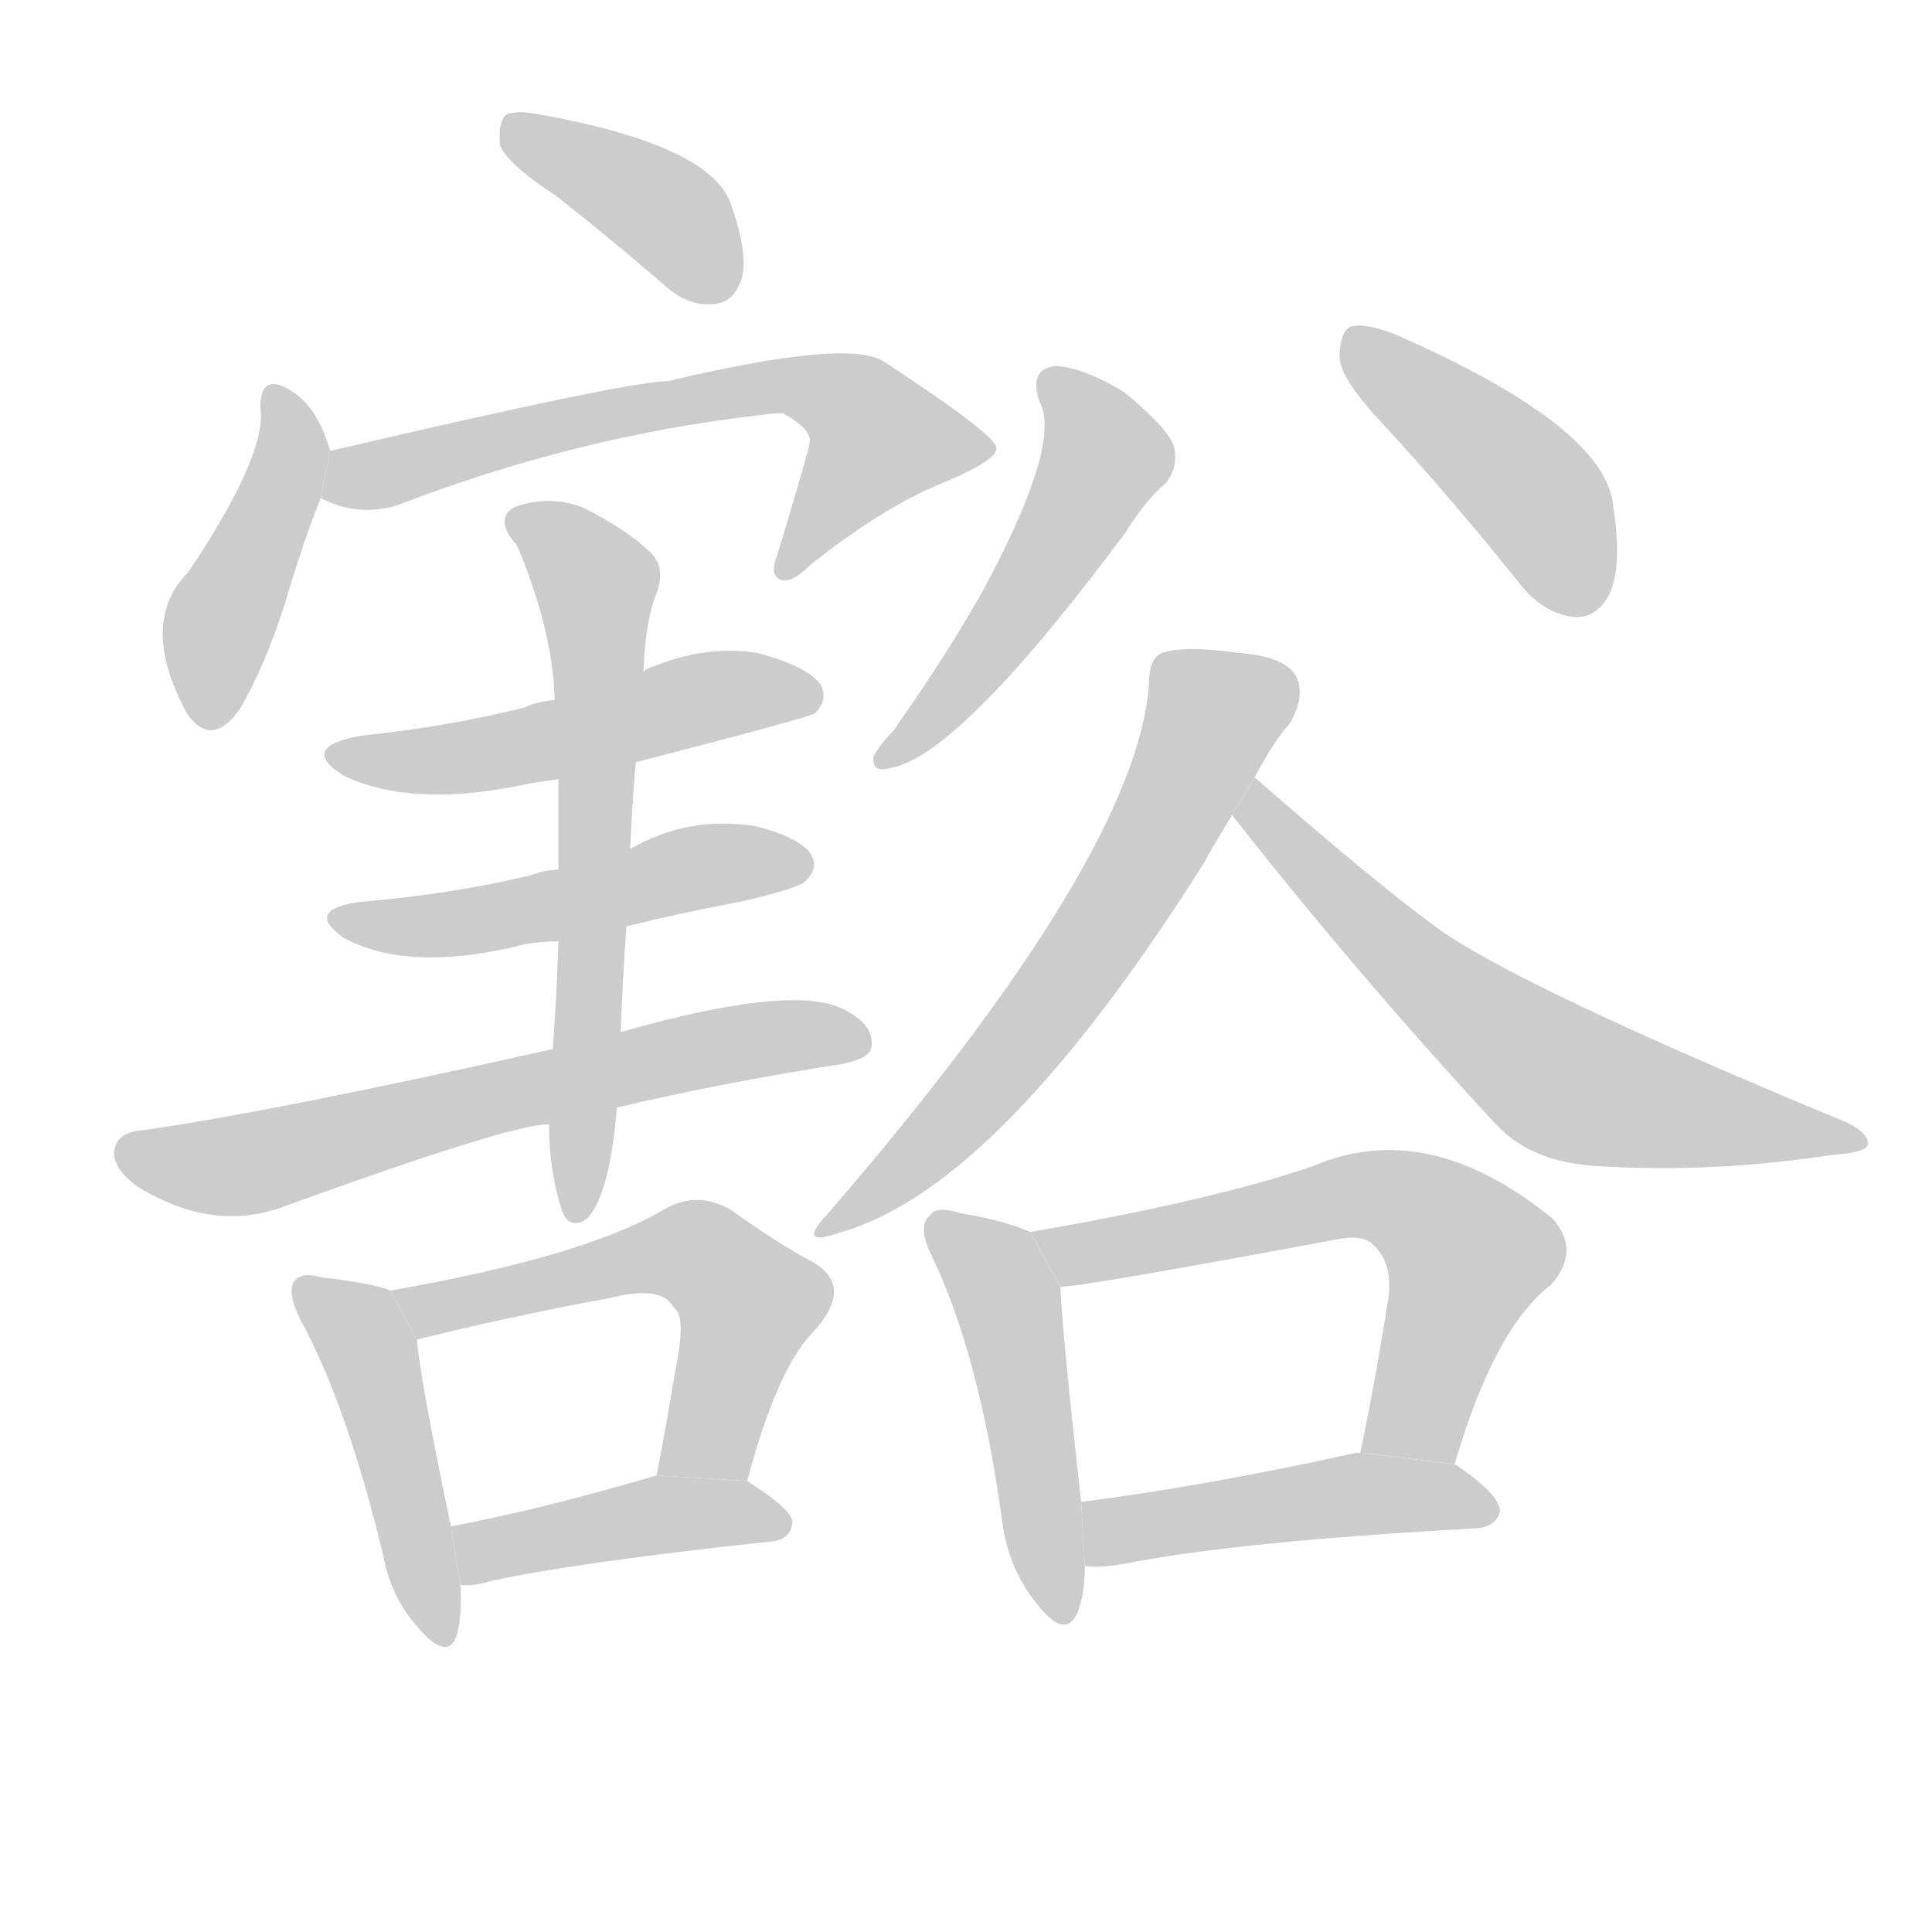 <!--
AnimCJK 2016-2017 Copyright Francois Mizessyn, http://gooo.free.fr/animCJK/
Derived from:
    MakeMeAHanzi project - https://github.com/skishore/makemeahanzi
    Arphic PL KaitiM GB - https://apps.ubuntu.com/cat/applications/precise/fonts-arphic-gkai00mp/
    Arphic PL UKai - https://apps.ubuntu.com/cat/applications/fonts-arphic-ukai/
You can redistribute and/or modify this file under the terms of the Arphic Public License
as published by Arphic Technology Co., Ltd.
You should have received a copy of this license (the directory "APL") along with this file;
if not, see http://ftp.gnu.org/non-gnu/chinese-fonts-truetype/LICENSE.
-->
<svg id="z35905" class="acjk" version="1.1" viewBox="0 0 1024 1024" xmlns="http://www.w3.org/2000/svg" xmlns:xlink="http://www.w3.org/1999/xlink">
<style>
<![CDATA[
@keyframes z35905k {
	from {
		stroke:#c00;
		stroke-dashoffset:3334;
	}
	75% {
		stroke:#c00;
		stroke-dashoffset:0;
	}
	to {
		stroke:#000;
	}
}
#z35905 path[clip-path] {
	animation:z35905k 1s linear both;
	stroke-dasharray:3334;
	stroke-width:128;
	stroke-linecap:round;
	fill:none;
}
#z35905 path[clip-path="url(#z35905c1)"] {animation-delay:1s;}
#z35905 path[clip-path="url(#z35905c2)"] {animation-delay:2s;}
#z35905 path[clip-path="url(#z35905c3)"] {animation-delay:3s;}
#z35905 path[clip-path="url(#z35905c4)"] {animation-delay:4s;}
#z35905 path[clip-path="url(#z35905c5)"] {animation-delay:5s;}
#z35905 path[clip-path="url(#z35905c6)"] {animation-delay:6s;}
#z35905 path[clip-path="url(#z35905c7)"] {animation-delay:7s;}
#z35905 path[clip-path="url(#z35905c8)"] {animation-delay:8s;}
#z35905 path[clip-path="url(#z35905c9)"] {animation-delay:9s;}
#z35905 path[clip-path="url(#z35905c10)"] {animation-delay:10s;}
#z35905 path[clip-path="url(#z35905c11)"] {animation-delay:11s;}
#z35905 path[clip-path="url(#z35905c12)"] {animation-delay:12s;}
#z35905 path[clip-path="url(#z35905c13)"] {animation-delay:13s;}
#z35905 path[clip-path="url(#z35905c14)"] {animation-delay:14s;}
#z35905 path[clip-path="url(#z35905c15)"] {animation-delay:15s;}
#z35905 path[clip-path="url(#z35905c16)"] {animation-delay:16s;}
#z35905 path[clip-path="url(#z35905c17)"] {animation-delay:17s;}
#z35905 path {fill:#ccc;}
]]>
</style>
<path id="z35905d1" d="M295 104Q323 126 352 151Q365 163 379 161Q389 160 393 148Q397 135 387 107Q375 77 288 61Q273 58 268 61Q264 65 265 77Q269 87 295 104 Z"/>
<path id="z35905d2" d="M175 239Q168 215 154 207Q138 197 138 216Q142 240 100 303Q73 330 99 378Q112 397 127 376Q140 354 151 320Q161 286 170 264L175 239 Z"/>
<path id="z35905d3" d="M170 264Q189 274 210 268Q306 231 403 220Q410 219 415 219Q431 228 429 235Q429 238 412 294Q408 304 413 307Q419 310 430 299Q469 268 502 255Q530 243 528 237Q527 230 469 192Q451 179 354 202Q333 202 175 239L170 264 Z"/>
<path id="z35905d4" d="M337 404Q430 380 432 378Q439 371 435 363Q428 353 401 346Q374 342 347 353Q343 354 341 356L294 371Q284 372 278 375Q238 385 191 390Q158 396 182 411Q219 429 282 415Q288 414 296 413L337 404 Z"/>
<path id="z35905d5" d="M332 491Q360 484 392 478Q423 471 427 467Q434 460 430 453Q424 444 401 438Q365 432 334 450L296 461Q289 461 281 464Q239 474 191 478Q161 482 182 497Q215 515 272 502Q282 499 296 499L332 491 Z"/>
<path id="z35905d6" d="M327 587Q382 574 446 564Q462 561 462 554Q463 542 445 534Q417 522 329 547L293 556Q146 589 76 599Q63 600 61 608Q58 618 73 629Q112 653 149 640Q273 595 291 596L327 587 Z"/>
<path id="z35905d7" d="M329 547Q330 519 332 491L334 450Q335 426 337 404L341 356Q342 331 347 317Q354 301 344 292Q331 280 309 269Q291 262 272 269Q262 276 274 289Q293 334 294 371L296 413Q296 435 296 461L296 499Q295 529 293 556L291 596Q291 621 298 642Q302 652 311 646Q323 634 327 587L329 547 Z"/>
<path id="z35905d8" d="M207 684Q197 680 170 677Q160 674 156 679Q152 685 159 699Q184 745 203 824Q207 846 221 862Q237 881 242 867Q245 857 244 840L239 809Q223 733 221 710L207 684 Z"/>
<path id="z35905d9" d="M396 785Q412 725 431 706Q453 682 431 669Q412 659 387 641Q369 631 352 641Q310 666 207 684L221 710Q269 698 323 688Q351 681 357 693Q364 697 358 726Q354 751 348 782L396 785 Z"/>
<path id="z35905d10" d="M244 840Q250 841 260 838Q306 828 409 817Q419 816 420 807Q420 800 396 785L348 782Q287 800 239 809L244 840 Z"/>
<path id="z35905d11" d="M551 213Q563 235 521 313Q502 347 473 388Q466 395 463 401Q462 410 472 407Q508 401 596 283Q608 264 618 256Q625 247 622 236Q618 226 596 208Q575 195 560 194Q545 195 551 213 Z"/>
<path id="z35905d12" d="M736 228Q770 265 806 310Q818 325 834 327Q846 328 853 315Q860 300 855 268Q851 226 739 177Q723 171 716 173Q710 176 710 190Q711 202 736 228 Z"/>
<path id="z35905d13" d="M665 412Q675 393 684 383Q691 370 688 361Q684 348 656 346Q628 342 616 346Q609 349 609 362Q603 453 439 643Q421 662 446 653Q530 629 639 456Q639 455 653 432L665 412 Z"/>
<path id="z35905d14" d="M653 432Q719 516 792 595Q811 616 846 618Q907 622 972 612Q988 611 990 607Q991 601 979 595Q805 523 762 492Q729 468 665 412L653 432 Z"/>
<path id="z35905d15" d="M546 653Q533 647 509 643Q496 639 493 644Q486 650 494 666Q519 718 531 805Q534 830 548 848Q564 870 571 855Q575 845 575 830L573 796Q563 706 562 682L546 653 Z"/>
<path id="z35905d16" d="M771 776Q792 704 822 681Q838 663 823 646Q757 592 696 618Q644 636 546 653L562 682Q574 682 708 657Q723 654 728 660Q738 669 736 687Q729 732 721 770L771 776 Z"/>
<path id="z35905d17" d="M575 830Q584 831 595 829Q655 817 783 810Q793 809 795 801Q795 792 771 776L721 770Q720 770 719 770Q637 788 573 796L575 830 Z"/>
<defs>
	<clipPath id="z35905c1"><use xlink:href="#z35905d1"/></clipPath>
	<clipPath id="z35905c2"><use xlink:href="#z35905d2"/></clipPath>
	<clipPath id="z35905c3"><use xlink:href="#z35905d3"/></clipPath>
	<clipPath id="z35905c4"><use xlink:href="#z35905d4"/></clipPath>
	<clipPath id="z35905c5"><use xlink:href="#z35905d5"/></clipPath>
	<clipPath id="z35905c6"><use xlink:href="#z35905d6"/></clipPath>
	<clipPath id="z35905c7"><use xlink:href="#z35905d7"/></clipPath>
	<clipPath id="z35905c8"><use xlink:href="#z35905d8"/></clipPath>
	<clipPath id="z35905c9"><use xlink:href="#z35905d9"/></clipPath>
	<clipPath id="z35905c10"><use xlink:href="#z35905d10"/></clipPath>
	<clipPath id="z35905c11"><use xlink:href="#z35905d11"/></clipPath>
	<clipPath id="z35905c12"><use xlink:href="#z35905d12"/></clipPath>
	<clipPath id="z35905c13"><use xlink:href="#z35905d13"/></clipPath>
	<clipPath id="z35905c14"><use xlink:href="#z35905d14"/></clipPath>
	<clipPath id="z35905c15"><use xlink:href="#z35905d15"/></clipPath>
	<clipPath id="z35905c16"><use xlink:href="#z35905d16"/></clipPath>
	<clipPath id="z35905c17"><use xlink:href="#z35905d17"/></clipPath>
</defs>
<path pathLength="3333" clip-path="url(#z35905c1)" d="M274 70L356 115L381 155"/>
<path pathLength="3333" clip-path="url(#z35905c2)" d="M145 211L152 250L106 379"/>
<path pathLength="3333" clip-path="url(#z35905c3)" d="M176 258L420 204L475 247L417 300"/>
<path pathLength="3333" clip-path="url(#z35905c4)" d="M180 400L430 369"/>
<path pathLength="3333" clip-path="url(#z35905c5)" d="M187 489L424 455"/>
<path pathLength="3333" clip-path="url(#z35905c6)" d="M64 609L131 617L456 547"/>
<path pathLength="3333" clip-path="url(#z35905c7)" d="M274 274L318 320L306 641"/>
<path pathLength="3333" clip-path="url(#z35905c8)" d="M162 684L194 713L232 867"/>
<path pathLength="3333" clip-path="url(#z35905c9)" d="M216 686L377 669L401 698L365 782"/>
<path pathLength="3333" clip-path="url(#z35905c10)" d="M245 815L412 804"/>
<path pathLength="3333" clip-path="url(#z35905c11)" d="M559 205L584 252L472 402"/>
<path pathLength="3333" clip-path="url(#z35905c12)" d="M719 179L817 267L836 322"/>
<path pathLength="3333" clip-path="url(#z35905c13)" d="M683 362L640 378L566 520L441 651"/>
<path pathLength="3333" clip-path="url(#z35905c14)" d="M664 420L829 573L981 602"/>
<path pathLength="3333" clip-path="url(#z35905c15)" d="M498 649L537 700L561 856"/>
<path pathLength="3333" clip-path="url(#z35905c16)" d="M557 658L753 640L782 669L734 771"/>
<path pathLength="3333" clip-path="url(#z35905c17)" d="M579 822L720 792L789 800"/>
</svg>